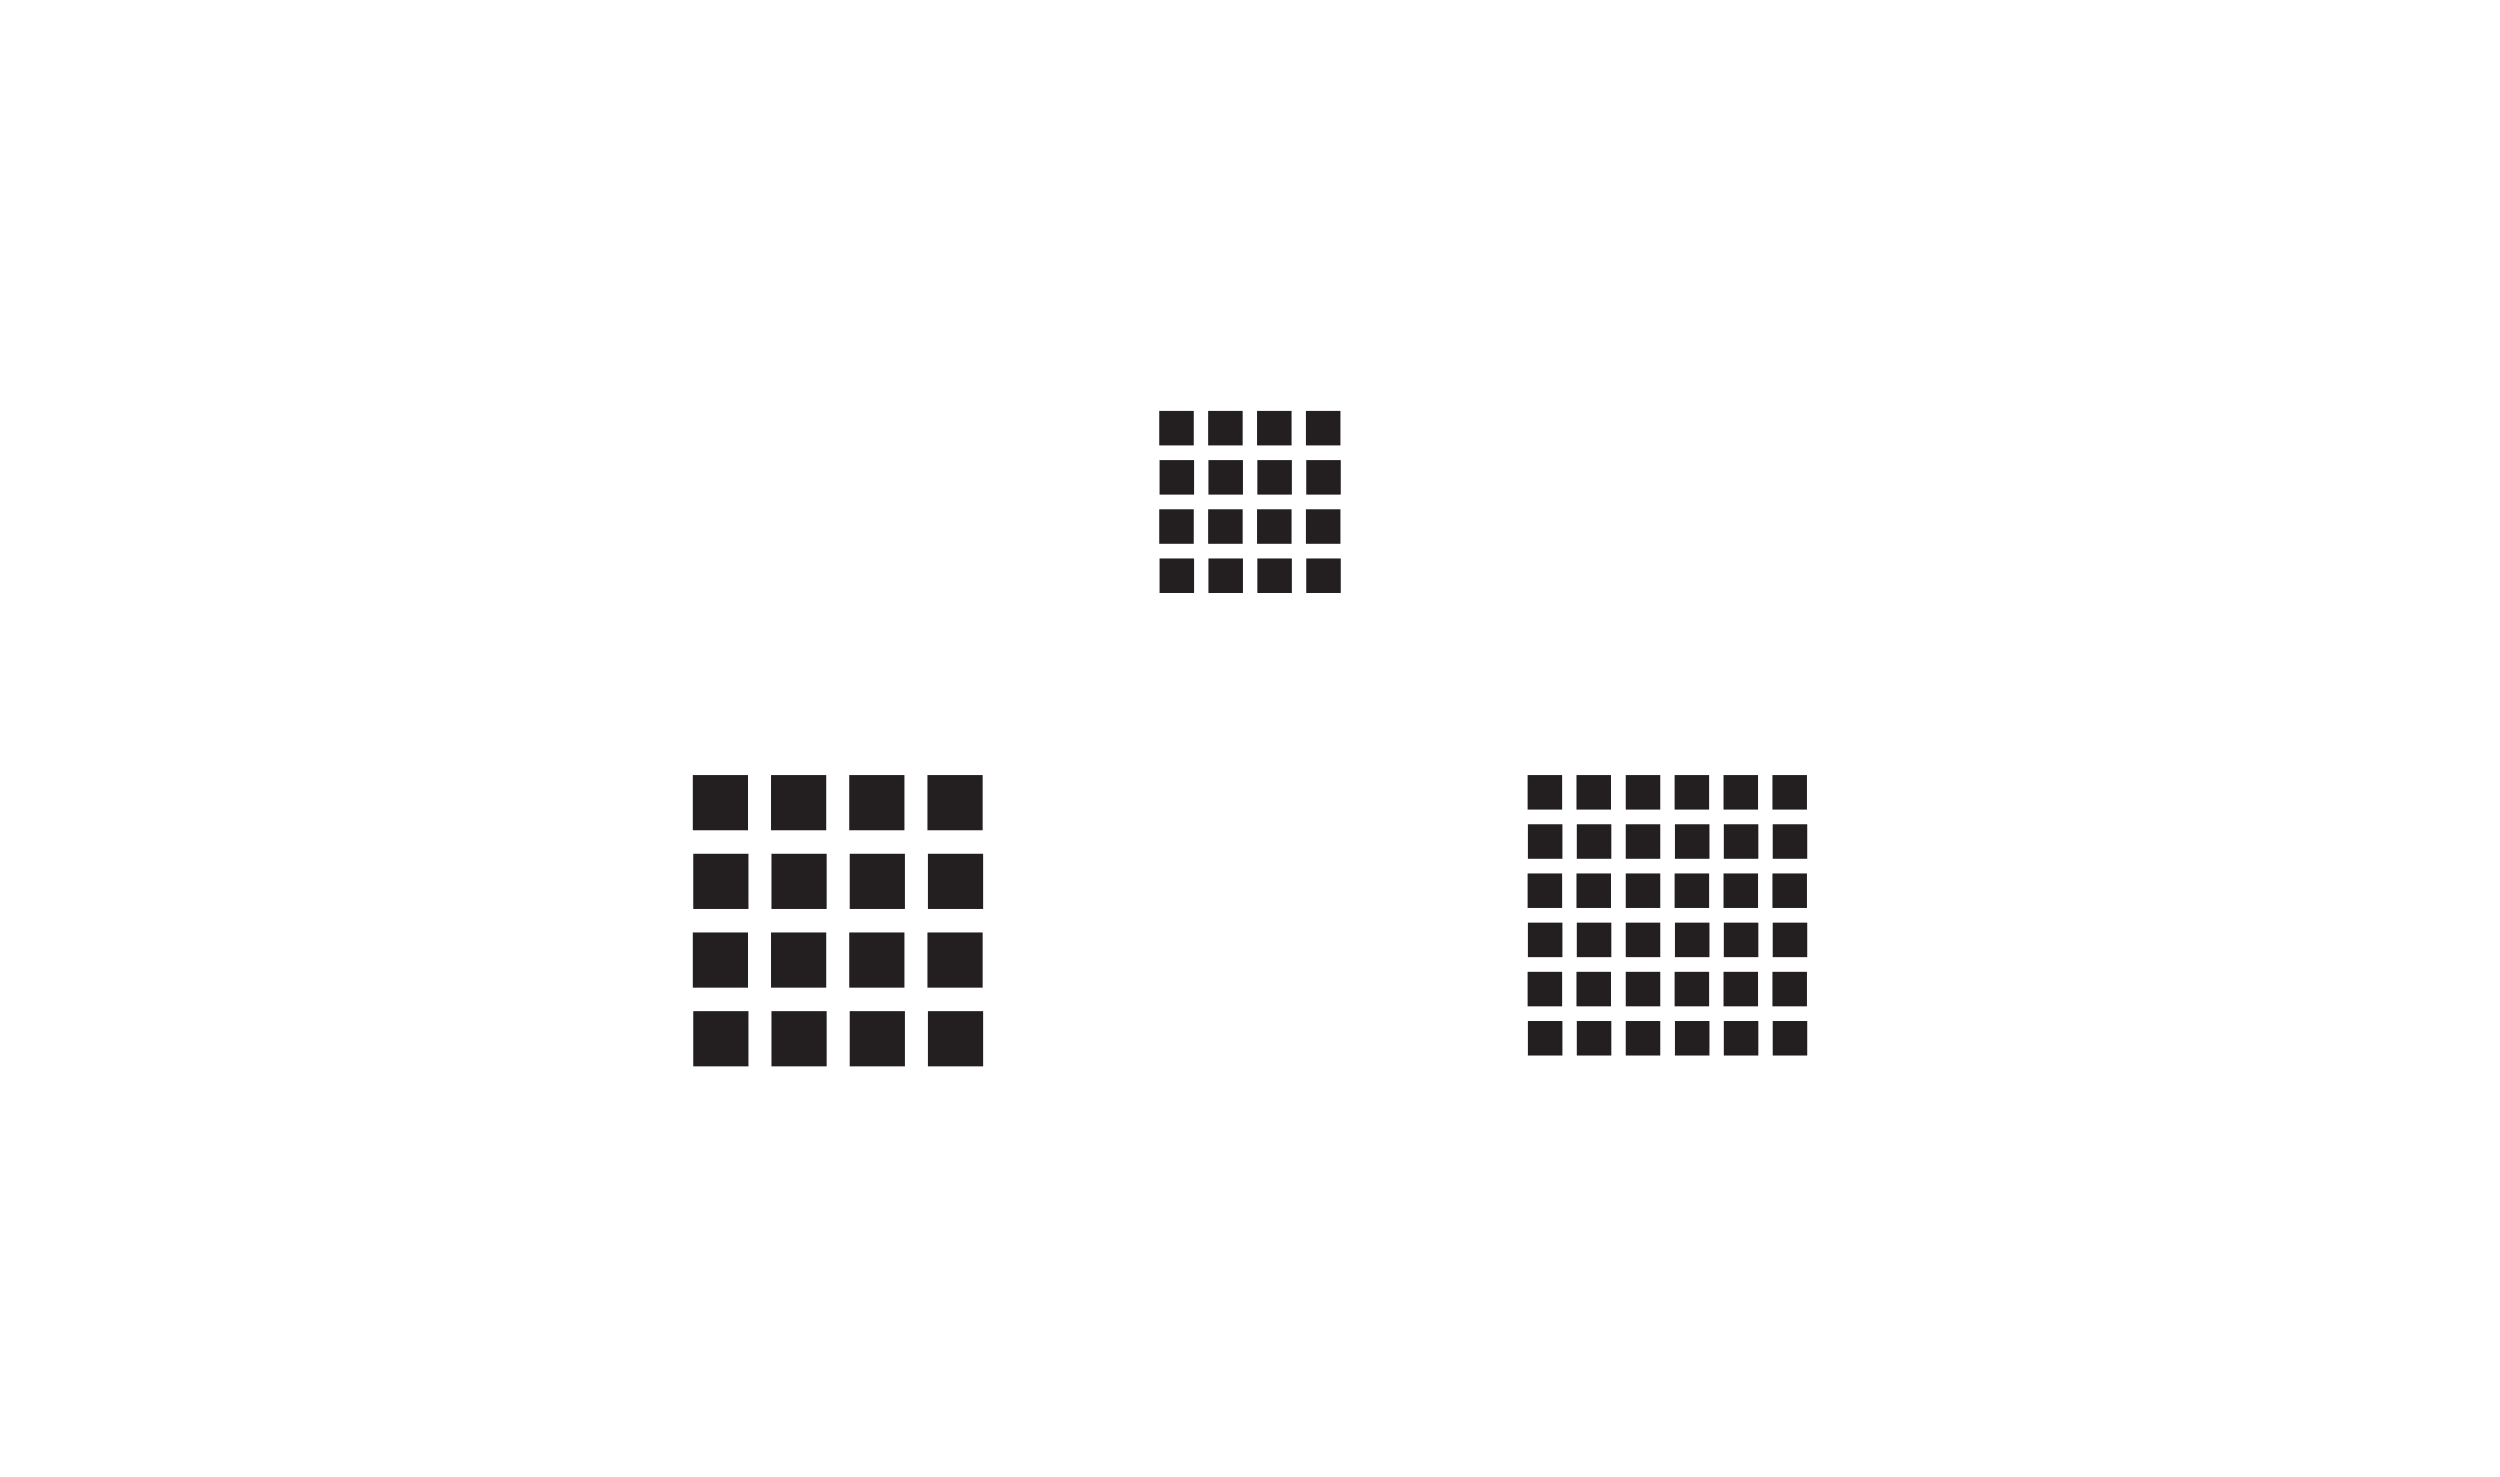 <?xml version="1.0" encoding="UTF-8"?>
<svg id="Layer_2" xmlns="http://www.w3.org/2000/svg" viewBox="0 0 623.62 368.5">
  <rect x="0" y="0" width="623.62" height="368.5" fill="#808080" stroke="none"/>
  <defs>
    <style>
      .cls-1 {
        fill: #231f20;
      }

      .cls-2 {
        fill: #fff;
      }
    </style>
  </defs>
  <g id="Layer_1-2" data-name="Layer_1">
    <rect class="cls-2" x="0" y="0" width="623.62" height="368.5" transform="translate(623.62 368.5) rotate(-180)"/>
    <g>
      <g>
        <rect class="cls-1" x="289.6" y="102.93" width="7.76" height="7.76"/>
        <path class="cls-1" d="M296.93,103.35v6.91h-6.91v-6.91h6.91M297.78,102.5h-8.61v8.61h8.61v-8.61h0Z"/>
      </g>
      <g>
        <rect class="cls-1" x="289.67" y="115.2" width="7.76" height="7.76"/>
        <path class="cls-1" d="M297.01,115.62v6.91h-6.91v-6.91h6.91M297.86,114.77h-8.61v8.61h8.61v-8.61h0Z"/>
      </g>
      <g>
        <rect class="cls-1" x="301.8" y="102.93" width="7.76" height="7.76"/>
        <path class="cls-1" d="M309.13,103.35v6.91h-6.91v-6.91h6.91M309.98,102.5h-8.61v8.61h8.61v-8.61h0Z"/>
      </g>
      <g>
        <rect class="cls-1" x="313.99" y="102.93" width="7.76" height="7.76"/>
        <path class="cls-1" d="M321.33,103.35v6.91h-6.91v-6.91h6.91M322.18,102.5h-8.61v8.61h8.61v-8.61h0Z"/>
      </g>
      <g>
        <rect class="cls-1" x="314.07" y="115.2" width="7.76" height="7.76"/>
        <path class="cls-1" d="M321.4,115.62v6.91h-6.91v-6.91h6.91M322.25,114.77h-8.61v8.61h8.61v-8.61h0Z"/>
      </g>
      <g>
        <rect class="cls-1" x="301.87" y="115.2" width="7.76" height="7.76"/>
        <path class="cls-1" d="M309.2,115.62v6.91h-6.91v-6.91h6.91M310.05,114.77h-8.61v8.61h8.61v-8.61h0Z"/>
      </g>
      <g>
        <rect class="cls-1" x="326.19" y="102.93" width="7.76" height="7.76"/>
        <path class="cls-1" d="M333.52,103.35v6.91h-6.91v-6.91h6.91M334.37,102.5h-8.61v8.61h8.61v-8.61h0Z"/>
      </g>
      <g>
        <rect class="cls-1" x="326.26" y="115.2" width="7.76" height="7.76"/>
        <path class="cls-1" d="M333.6,115.62v6.91h-6.91v-6.91h6.91M334.45,114.77h-8.61v8.61h8.61v-8.61h0Z"/>
      </g>
      <g>
        <rect class="cls-1" x="289.6" y="127.47" width="7.76" height="7.76"/>
        <path class="cls-1" d="M296.93,127.89v6.91h-6.91v-6.91h6.91M297.78,127.04h-8.61v8.61h8.61v-8.61h0Z"/>
      </g>
      <g>
        <rect class="cls-1" x="289.67" y="139.74" width="7.76" height="7.76"/>
        <path class="cls-1" d="M297.01,140.16v6.91h-6.91v-6.91h6.91M297.86,139.31h-8.61v8.61h8.61v-8.61h0Z"/>
      </g>
      <g>
        <rect class="cls-1" x="301.8" y="127.47" width="7.76" height="7.76"/>
        <path class="cls-1" d="M309.13,127.89v6.91h-6.91v-6.91h6.91M309.98,127.04h-8.61v8.61h8.61v-8.61h0Z"/>
      </g>
      <g>
        <rect class="cls-1" x="313.99" y="127.47" width="7.76" height="7.76"/>
        <path class="cls-1" d="M321.33,127.89v6.91h-6.91v-6.91h6.91M322.18,127.04h-8.61v8.61h8.61v-8.61h0Z"/>
      </g>
      <g>
        <rect class="cls-1" x="314.07" y="139.74" width="7.76" height="7.76"/>
        <path class="cls-1" d="M321.4,140.16v6.91h-6.91v-6.91h6.91M322.25,139.31h-8.61v8.61h8.61v-8.61h0Z"/>
      </g>
      <g>
        <rect class="cls-1" x="301.87" y="139.74" width="7.76" height="7.76"/>
        <path class="cls-1" d="M309.2,140.16v6.91h-6.91v-6.91h6.91M310.05,139.31h-8.61v8.61h8.61v-8.61h0Z"/>
      </g>
      <g>
        <rect class="cls-1" x="326.19" y="127.47" width="7.76" height="7.76"/>
        <path class="cls-1" d="M333.52,127.89v6.91h-6.91v-6.91h6.91M334.37,127.04h-8.61v8.61h8.61v-8.61h0Z"/>
      </g>
      <g>
        <rect class="cls-1" x="326.26" y="139.74" width="7.76" height="7.76"/>
        <path class="cls-1" d="M333.6,140.16v6.91h-6.91v-6.91h6.91M334.45,139.31h-8.61v8.61h8.61v-8.61h0Z"/>
      </g>
    </g>
    <g>
      <rect class="cls-1" x="381.48" y="193.77" width="7.76" height="7.76"/>
      <path class="cls-1" d="M388.82,194.19v6.91h-6.91v-6.91h6.91M389.67,193.34h-8.61v8.61h8.61v-8.61h0Z"/>
    </g>
    <g>
      <rect class="cls-1" x="381.56" y="206.04" width="7.76" height="7.76"/>
      <path class="cls-1" d="M388.89,206.46v6.91h-6.91v-6.91h6.91M389.74,205.61h-8.61v8.61h8.61v-8.61h0Z"/>
    </g>
    <g>
      <rect class="cls-1" x="393.68" y="193.77" width="7.76" height="7.76"/>
      <path class="cls-1" d="M401.01,194.19v6.91h-6.91v-6.91h6.91M401.86,193.34h-8.61v8.61h8.61v-8.61h0Z"/>
    </g>
    <g>
      <rect class="cls-1" x="393.75" y="206.04" width="7.76" height="7.76"/>
      <path class="cls-1" d="M401.09,206.46v6.91h-6.91v-6.91h6.91M401.94,205.61h-8.61v8.61h8.61v-8.61h0Z"/>
    </g>
    <g>
      <rect class="cls-1" x="381.48" y="218.31" width="7.76" height="7.76"/>
      <path class="cls-1" d="M388.82,218.73v6.91h-6.91v-6.91h6.91M389.67,217.88h-8.61v8.61h8.61v-8.61h0Z"/>
    </g>
    <g>
      <rect class="cls-1" x="381.56" y="230.58" width="7.76" height="7.76"/>
      <path class="cls-1" d="M388.89,231v6.91h-6.91v-6.91h6.91M389.74,230.15h-8.61v8.61h8.61v-8.61h0Z"/>
    </g>
    <g>
      <rect class="cls-1" x="393.68" y="218.31" width="7.76" height="7.76"/>
      <path class="cls-1" d="M401.01,218.73v6.91h-6.91v-6.91h6.91M401.86,217.88h-8.61v8.61h8.61v-8.61h0Z"/>
    </g>
    <g>
      <rect class="cls-1" x="393.75" y="230.58" width="7.76" height="7.76"/>
      <path class="cls-1" d="M401.09,231v6.91h-6.91v-6.91h6.91M401.94,230.15h-8.61v8.61h8.61v-8.61h0Z"/>
    </g>
    <g>
      <rect class="cls-1" x="381.48" y="242.85" width="7.76" height="7.76"/>
      <path class="cls-1" d="M388.82,243.27v6.91h-6.91v-6.91h6.91M389.67,242.42h-8.61v8.61h8.61v-8.61h0Z"/>
    </g>
    <g>
      <rect class="cls-1" x="381.56" y="255.12" width="7.76" height="7.76"/>
      <path class="cls-1" d="M388.89,255.54v6.91h-6.91v-6.91h6.91M389.74,254.69h-8.61v8.61h8.61v-8.61h0Z"/>
    </g>
    <g>
      <rect class="cls-1" x="393.68" y="242.85" width="7.76" height="7.76"/>
      <path class="cls-1" d="M401.01,243.27v6.91h-6.91v-6.91h6.91M401.86,242.42h-8.61v8.61h8.61v-8.61h0Z"/>
    </g>
    <g>
      <rect class="cls-1" x="393.75" y="255.12" width="7.76" height="7.76"/>
      <path class="cls-1" d="M401.09,255.54v6.91h-6.91v-6.91h6.91M401.94,254.69h-8.61v8.61h8.61v-8.61h0Z"/>
    </g>
    <g>
      <rect class="cls-1" x="405.96" y="193.77" width="7.76" height="7.76"/>
      <path class="cls-1" d="M413.29,194.19v6.91h-6.91v-6.91h6.91M414.15,193.34h-8.61v8.61h8.61v-8.61h0Z"/>
    </g>
    <g>
      <rect class="cls-1" x="418.16" y="193.77" width="7.76" height="7.76"/>
      <path class="cls-1" d="M425.49,194.19v6.91h-6.91v-6.91h6.91M426.34,193.34h-8.61v8.61h8.61v-8.61h0Z"/>
    </g>
    <g>
      <rect class="cls-1" x="418.23" y="206.04" width="7.76" height="7.76"/>
      <path class="cls-1" d="M425.56,206.46v6.91h-6.91v-6.91h6.91M426.42,205.61h-8.61v8.61h8.61v-8.61h0Z"/>
    </g>
    <g>
      <rect class="cls-1" x="405.96" y="206.04" width="7.76" height="7.76"/>
      <path class="cls-1" d="M413.29,206.46v6.91h-6.91v-6.91h6.91M414.15,205.61h-8.61v8.61h8.61v-8.61h0Z"/>
    </g>
    <g>
      <rect class="cls-1" x="430.36" y="193.77" width="7.76" height="7.76"/>
      <path class="cls-1" d="M437.69,194.19v6.91h-6.91v-6.91h6.91M438.54,193.34h-8.61v8.61h8.61v-8.61h0Z"/>
    </g>
    <g>
      <rect class="cls-1" x="430.43" y="206.04" width="7.76" height="7.76"/>
      <path class="cls-1" d="M437.76,206.46v6.91h-6.91v-6.91h6.91M438.61,205.61h-8.61v8.61h8.61v-8.61h0Z"/>
    </g>
    <g>
      <rect class="cls-1" x="442.55" y="193.77" width="7.76" height="7.76"/>
      <path class="cls-1" d="M449.89,194.19v6.91h-6.91v-6.91h6.91M450.74,193.34h-8.61v8.61h8.61v-8.61h0Z"/>
    </g>
    <g>
      <rect class="cls-1" x="442.63" y="206.04" width="7.76" height="7.76"/>
      <path class="cls-1" d="M449.96,206.46v6.91h-6.91v-6.91h6.91M450.81,205.61h-8.61v8.61h8.61v-8.61h0Z"/>
    </g>
    <g>
      <rect class="cls-1" x="405.96" y="218.31" width="7.76" height="7.76"/>
      <path class="cls-1" d="M413.29,218.73v6.91h-6.91v-6.91h6.91M414.15,217.88h-8.61v8.61h8.61v-8.61h0Z"/>
    </g>
    <g>
      <rect class="cls-1" x="418.16" y="218.31" width="7.76" height="7.76"/>
      <path class="cls-1" d="M425.49,218.73v6.91h-6.91v-6.91h6.91M426.34,217.88h-8.61v8.61h8.61v-8.61h0Z"/>
    </g>
    <g>
      <rect class="cls-1" x="418.23" y="230.58" width="7.76" height="7.76"/>
      <path class="cls-1" d="M425.56,231v6.91h-6.91v-6.91h6.91M426.42,230.15h-8.61v8.61h8.61v-8.61h0Z"/>
    </g>
    <g>
      <rect class="cls-1" x="405.96" y="230.58" width="7.76" height="7.76"/>
      <path class="cls-1" d="M413.29,231v6.91h-6.91v-6.91h6.91M414.15,230.15h-8.61v8.61h8.61v-8.61h0Z"/>
    </g>
    <g>
      <rect class="cls-1" x="430.36" y="218.31" width="7.76" height="7.76"/>
      <path class="cls-1" d="M437.69,218.73v6.91h-6.91v-6.91h6.91M438.54,217.88h-8.61v8.61h8.61v-8.61h0Z"/>
    </g>
    <g>
      <rect class="cls-1" x="430.43" y="230.58" width="7.76" height="7.76"/>
      <path class="cls-1" d="M437.76,231v6.91h-6.91v-6.91h6.91M438.61,230.15h-8.61v8.61h8.61v-8.61h0Z"/>
    </g>
    <g>
      <rect class="cls-1" x="442.55" y="218.31" width="7.76" height="7.76"/>
      <path class="cls-1" d="M449.89,218.73v6.91h-6.91v-6.91h6.91M450.74,217.88h-8.61v8.61h8.61v-8.61h0Z"/>
    </g>
    <g>
      <rect class="cls-1" x="442.63" y="230.58" width="7.76" height="7.76"/>
      <path class="cls-1" d="M449.96,231v6.91h-6.91v-6.91h6.91M450.81,230.15h-8.61v8.61h8.61v-8.61h0Z"/>
    </g>
    <g>
      <rect class="cls-1" x="405.96" y="242.85" width="7.76" height="7.76"/>
      <path class="cls-1" d="M413.29,243.27v6.91h-6.91v-6.91h6.91M414.15,242.42h-8.61v8.61h8.61v-8.61h0Z"/>
    </g>
    <g>
      <rect class="cls-1" x="418.16" y="242.85" width="7.76" height="7.76"/>
      <path class="cls-1" d="M425.49,243.27v6.91h-6.91v-6.91h6.91M426.34,242.42h-8.61v8.61h8.61v-8.61h0Z"/>
    </g>
    <g>
      <rect class="cls-1" x="418.23" y="255.12" width="7.76" height="7.76"/>
      <path class="cls-1" d="M425.56,255.54v6.91h-6.91v-6.91h6.91M426.42,254.69h-8.61v8.61h8.61v-8.61h0Z"/>
    </g>
    <g>
      <rect class="cls-1" x="405.96" y="255.12" width="7.76" height="7.76"/>
      <path class="cls-1" d="M413.29,255.54v6.91h-6.91v-6.91h6.91M414.15,254.69h-8.61v8.61h8.61v-8.61h0Z"/>
    </g>
    <g>
      <rect class="cls-1" x="430.36" y="242.85" width="7.76" height="7.76"/>
      <path class="cls-1" d="M437.69,243.27v6.91h-6.91v-6.91h6.91M438.54,242.42h-8.61v8.61h8.61v-8.61h0Z"/>
    </g>
    <g>
      <rect class="cls-1" x="430.43" y="255.12" width="7.76" height="7.76"/>
      <path class="cls-1" d="M437.76,255.54v6.91h-6.91v-6.91h6.91M438.61,254.69h-8.61v8.61h8.61v-8.61h0Z"/>
    </g>
    <g>
      <rect class="cls-1" x="442.55" y="242.85" width="7.76" height="7.76"/>
      <path class="cls-1" d="M449.89,243.27v6.91h-6.91v-6.91h6.91M450.74,242.42h-8.61v8.61h8.61v-8.61h0Z"/>
    </g>
    <g>
      <rect class="cls-1" x="442.63" y="255.12" width="7.76" height="7.76"/>
      <path class="cls-1" d="M449.96,255.54v6.91h-6.91v-6.91h6.91M450.81,254.69h-8.61v8.61h8.61v-8.61h0Z"/>
    </g>
    <g>
      <rect class="cls-1" x="173.24" y="193.77" width="12.92" height="12.92"/>
      <path class="cls-1" d="M185.73,194.19v12.07h-12.07v-12.07h12.07M186.59,193.34h-13.77v13.77h13.77v-13.77h0Z"/>
    </g>
    <g>
      <rect class="cls-1" x="173.36" y="213.4" width="12.92" height="12.92"/>
      <path class="cls-1" d="M185.85,213.82v12.07h-12.07v-12.07h12.07M186.7,212.97h-13.77v13.77h13.77v-13.77h0Z"/>
    </g>
    <g>
      <rect class="cls-1" x="192.75" y="193.77" width="12.92" height="12.92"/>
      <path class="cls-1" d="M205.25,194.19v12.07h-12.07v-12.07h12.07M206.1,193.34h-13.77v13.77h13.77v-13.77h0Z"/>
    </g>
    <g>
      <rect class="cls-1" x="212.26" y="193.77" width="12.92" height="12.92"/>
      <path class="cls-1" d="M224.76,194.19v12.07h-12.07v-12.07h12.07M225.61,193.34h-13.77v13.77h13.77v-13.77h0Z"/>
    </g>
    <g>
      <rect class="cls-1" x="212.38" y="213.4" width="12.92" height="12.92"/>
      <path class="cls-1" d="M224.88,213.82v12.07h-12.07v-12.07h12.07M225.73,212.97h-13.77v13.77h13.77v-13.77h0Z"/>
    </g>
    <g>
      <rect class="cls-1" x="192.87" y="213.4" width="12.92" height="12.92"/>
      <path class="cls-1" d="M205.36,213.82v12.07h-12.07v-12.07h12.07M206.21,212.97h-13.77v13.77h13.77v-13.77h0Z"/>
    </g>
    <g>
      <rect class="cls-1" x="231.77" y="193.77" width="12.92" height="12.92"/>
      <path class="cls-1" d="M244.27,194.19v12.07h-12.07v-12.07h12.07M245.12,193.34h-13.77v13.77h13.77v-13.77h0Z"/>
    </g>
    <g>
      <rect class="cls-1" x="231.89" y="213.4" width="12.92" height="12.92"/>
      <path class="cls-1" d="M244.39,213.82v12.07h-12.07v-12.07h12.07M245.24,212.97h-13.77v13.77h13.77v-13.77h0Z"/>
    </g>
    <g>
      <rect class="cls-1" x="173.24" y="233.03" width="12.92" height="12.92"/>
      <path class="cls-1" d="M185.73,233.45v12.07h-12.07v-12.07h12.07M186.59,232.6h-13.77v13.77h13.77v-13.77h0Z"/>
    </g>
    <g>
      <rect class="cls-1" x="173.36" y="252.65" width="12.92" height="12.92"/>
      <path class="cls-1" d="M185.85,253.08v12.07h-12.07v-12.07h12.07M186.7,252.23h-13.77v13.77h13.77v-13.77h0Z"/>
    </g>
    <g>
      <rect class="cls-1" x="192.75" y="233.03" width="12.92" height="12.92"/>
      <path class="cls-1" d="M205.25,233.45v12.07h-12.07v-12.07h12.07M206.1,232.6h-13.77v13.77h13.77v-13.77h0Z"/>
    </g>
    <g>
      <rect class="cls-1" x="212.26" y="233.03" width="12.92" height="12.92"/>
      <path class="cls-1" d="M224.76,233.45v12.07h-12.07v-12.07h12.07M225.61,232.6h-13.77v13.77h13.77v-13.77h0Z"/>
    </g>
    <g>
      <rect class="cls-1" x="212.38" y="252.65" width="12.92" height="12.92"/>
      <path class="cls-1" d="M224.88,253.08v12.07h-12.07v-12.07h12.07M225.73,252.23h-13.77v13.77h13.77v-13.77h0Z"/>
    </g>
    <g>
      <rect class="cls-1" x="192.87" y="252.65" width="12.92" height="12.92"/>
      <path class="cls-1" d="M205.36,253.08v12.07h-12.07v-12.07h12.07M206.21,252.23h-13.77v13.77h13.77v-13.77h0Z"/>
    </g>
    <g>
      <rect class="cls-1" x="231.77" y="233.03" width="12.92" height="12.92"/>
      <path class="cls-1" d="M244.27,233.45v12.07h-12.07v-12.07h12.07M245.12,232.6h-13.77v13.77h13.77v-13.77h0Z"/>
    </g>
    <g>
      <rect class="cls-1" x="231.89" y="252.65" width="12.92" height="12.92"/>
      <path class="cls-1" d="M244.39,253.08v12.07h-12.07v-12.07h12.07M245.24,252.23h-13.77v13.77h13.77v-13.77h0Z"/>
    </g>
  </g>
</svg>